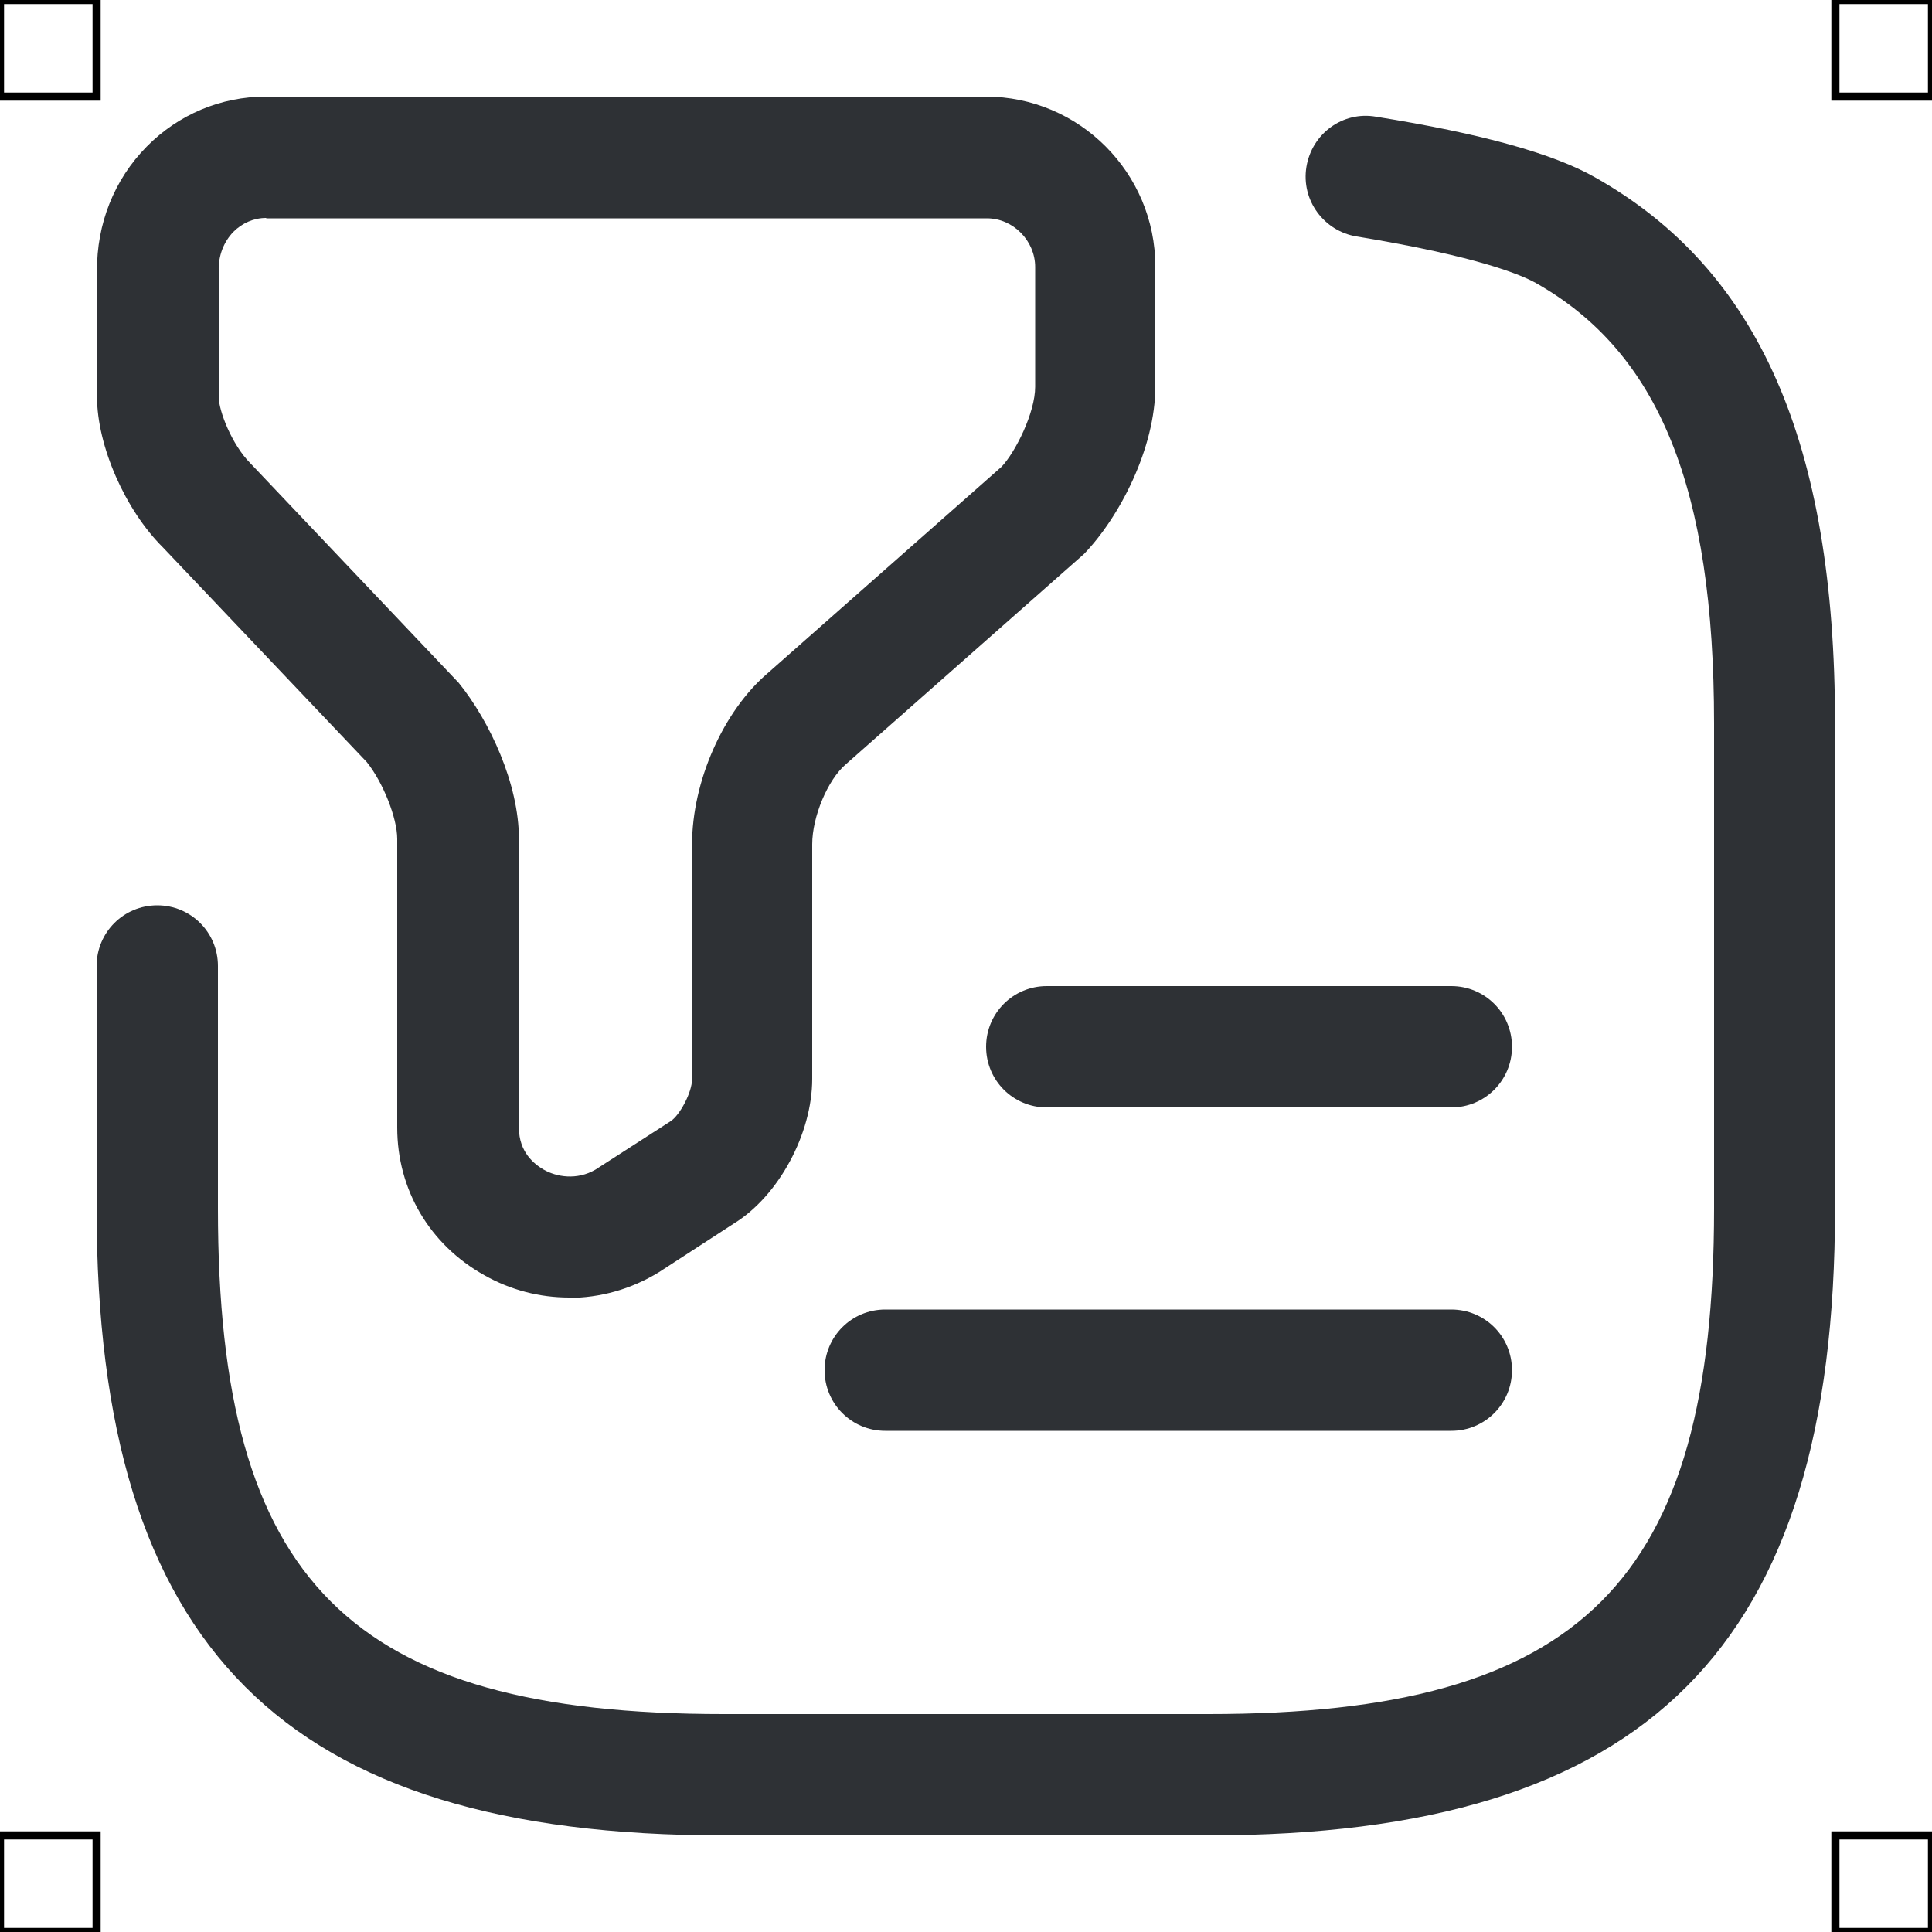 <?xml version="1.0" encoding="UTF-8"?>
<svg xmlns="http://www.w3.org/2000/svg" viewBox="0 0 50 50">
  <defs>
    <style>
      .cls-1 {
        fill: #2e3135;
        stroke-width: 0px;
      }

      .cls-2 {
        fill: none;
        stroke: #000;
        stroke-miterlimit: 10;
        stroke-width: .21px;
      }
    </style>
  </defs>
  <g id="iconos">
    <g>
      <path class="cls-1" d="m14.73,33.58c-.76,0-1.51-.19-2.2-.58-1.41-.79-2.25-2.21-2.25-3.82v-7.47c0-.54-.37-1.47-.79-1.99l-5.27-5.55c-.98-.97-1.71-2.63-1.71-3.91v-3.24c-.01-1.22.44-2.37,1.29-3.23.82-.83,1.92-1.29,3.08-1.29h18.63c2.42,0,4.39,1.97,4.39,4.4v3.1c0,1.6-.93,3.39-1.85,4.34l-6.16,5.44c-.47.4-.87,1.36-.87,2.07v6.07c0,1.42-.87,3.03-2.02,3.74l-1.94,1.26c-.73.45-1.54.67-2.35.67ZM6.89,5.64c-.32,0-.62.13-.85.36-.25.26-.39.61-.38,1.01v3.26c0,.36.34,1.24.82,1.72l5.39,5.68c.8.99,1.56,2.61,1.56,4.05v7.47c0,.63.4.94.64,1.08.33.19.86.28,1.34,0l1.94-1.25c.24-.15.56-.75.56-1.09v-6.07c0-1.64.81-3.46,1.96-4.44l6.05-5.34c.36-.38.87-1.4.87-2.07v-3.1c0-.68-.57-1.26-1.25-1.26H6.89Z"/>
      <path class="cls-1" d="m31.28,47.5h-12.56c-11.37,0-16.22-4.85-16.22-16.22v-6.28c0-.87.7-1.57,1.57-1.57s1.57.7,1.57,1.57v6.28c0,9.66,3.42,13.08,13.08,13.08h12.56c9.66,0,13.08-3.42,13.08-13.08v-12.56c0-6.08-1.42-9.6-4.62-11.4-.34-.19-1.45-.68-4.63-1.2-.85-.14-1.44-.94-1.3-1.8s.94-1.45,1.8-1.3c2.75.44,4.6.96,5.67,1.57,4.24,2.39,6.21,6.88,6.21,14.13v12.56c0,11.37-4.85,16.22-16.22,16.22Z"/>
      <path class="cls-1" d="m37.56,28.66h-10.47c-.87,0-1.57-.7-1.57-1.57s.7-1.57,1.57-1.57h10.47c.87,0,1.57.7,1.57,1.57s-.7,1.57-1.57,1.57Z"/>
      <path class="cls-1" d="m37.56,37.03h-14.65c-.87,0-1.57-.7-1.57-1.57s.7-1.57,1.57-1.57h14.65c.87,0,1.57.7,1.57,1.57s-.7,1.57-1.57,1.57Z"/>
    </g>
  </g>
  <g id="guias">
    <rect class="cls-2" x="47.5" y="47.5" width="2.5" height="2.5"/>
    <rect class="cls-2" x="47.5" width="2.5" height="2.5"/>
    <rect class="cls-2" y="47.5" width="2.5" height="2.5"/>
    <rect class="cls-2" width="2.5" height="2.5"/>
  </g>
</svg>